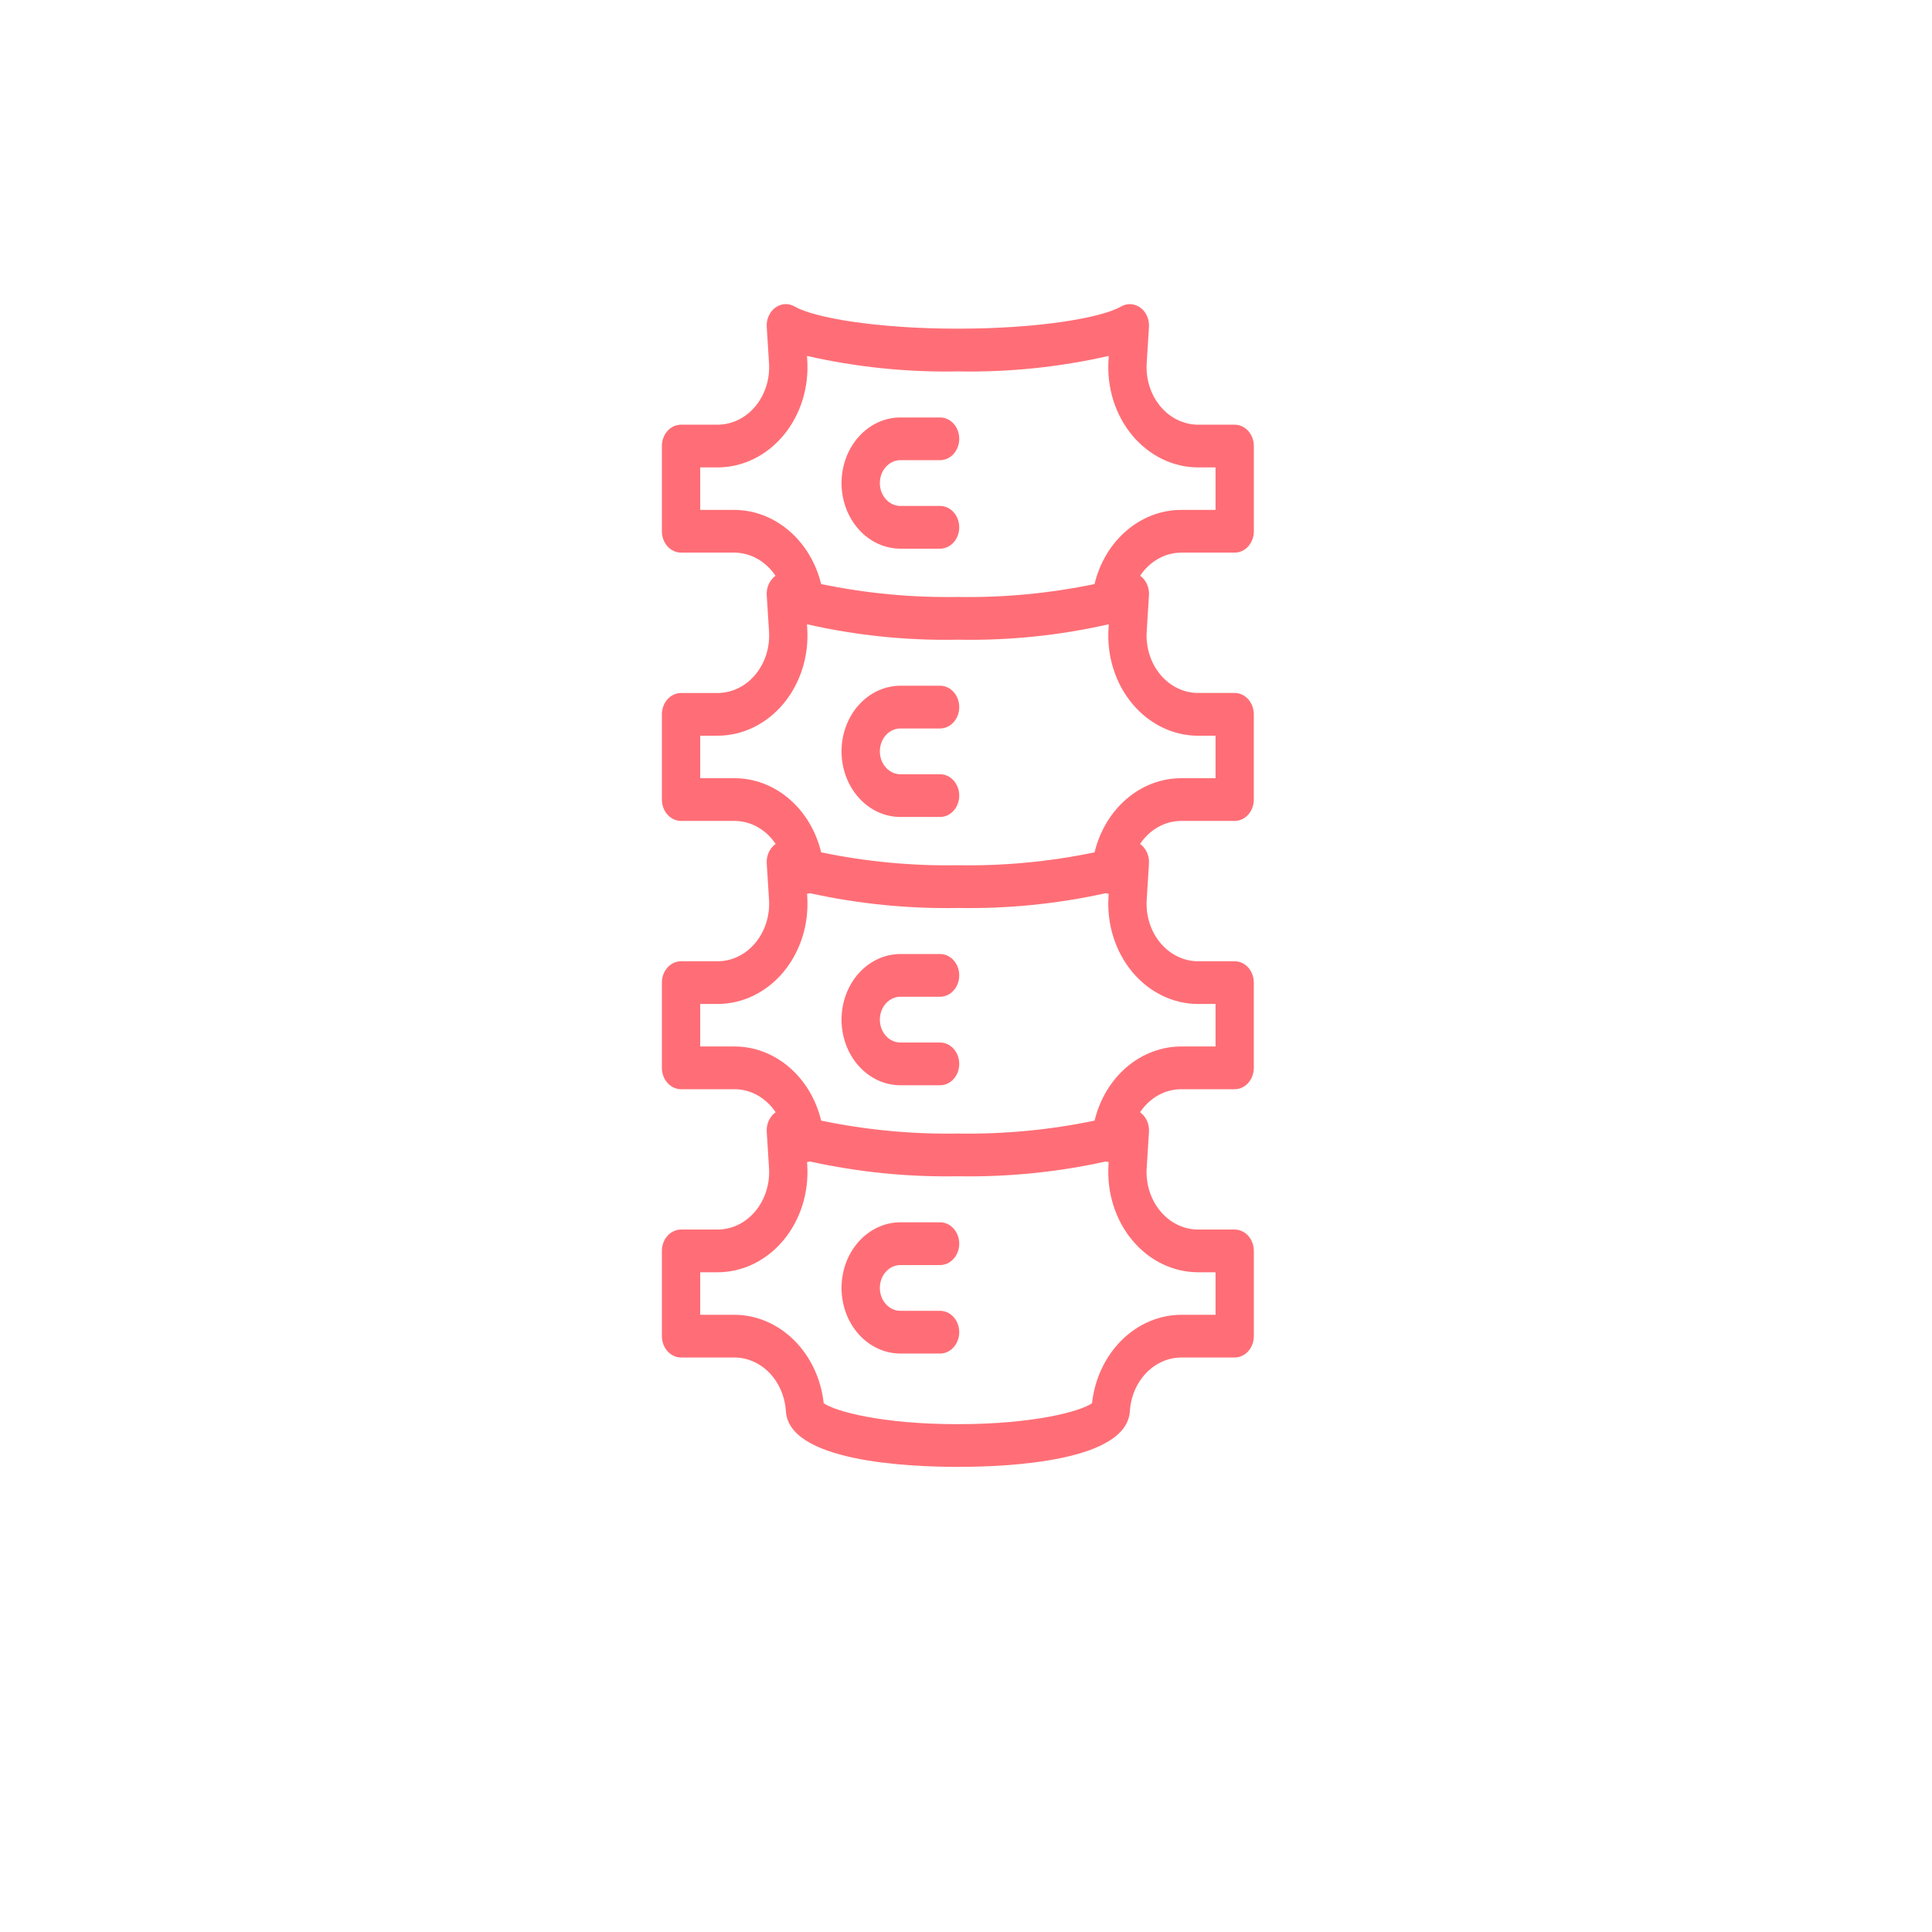 <svg width="108" height="108" viewBox="0 0 108 108" fill="none" xmlns="http://www.w3.org/2000/svg">
<g filter="url(#filter0_d)">
<circle cx="54" cy="50" r="50" fill="white"/>
</g>
<path d="M66.035 30.892H69.02C69.304 30.892 69.576 30.767 69.777 30.543C69.978 30.319 70.091 30.015 70.091 29.698V24.934C70.091 24.617 69.978 24.313 69.777 24.089C69.576 23.865 69.304 23.74 69.02 23.74H66.977C66.581 23.74 66.19 23.649 65.827 23.473C65.464 23.297 65.137 23.04 64.867 22.717C64.597 22.394 64.39 22.013 64.258 21.597C64.126 21.18 64.073 20.738 64.101 20.298L64.228 18.278C64.242 18.066 64.204 17.855 64.119 17.665C64.034 17.475 63.906 17.313 63.746 17.197C63.587 17.081 63.403 17.014 63.213 17.003C63.023 16.992 62.834 17.038 62.665 17.136C61.612 17.75 58.141 18.373 53.545 18.373C48.95 18.373 45.48 17.751 44.426 17.136C44.257 17.038 44.067 16.991 43.877 17.001C43.686 17.012 43.502 17.079 43.342 17.195C43.183 17.311 43.054 17.473 42.969 17.664C42.885 17.854 42.847 18.066 42.861 18.278L42.989 20.298C43.017 20.738 42.963 21.18 42.831 21.596C42.699 22.012 42.492 22.394 42.222 22.717C41.952 23.04 41.626 23.297 41.263 23.473C40.9 23.649 40.508 23.74 40.112 23.74H38.071C37.787 23.74 37.515 23.865 37.314 24.089C37.113 24.313 37 24.617 37 24.934V29.698C37 30.015 37.113 30.319 37.314 30.543C37.515 30.767 37.787 30.892 38.071 30.892H41.056C41.502 30.895 41.942 31.014 42.341 31.239C42.74 31.464 43.086 31.789 43.353 32.189L43.342 32.194C43.183 32.311 43.054 32.473 42.969 32.663C42.885 32.854 42.847 33.066 42.861 33.278L42.989 35.298C43.017 35.738 42.963 36.18 42.831 36.596C42.699 37.012 42.492 37.393 42.222 37.716C41.952 38.039 41.626 38.297 41.263 38.472C40.9 38.648 40.508 38.739 40.112 38.739H38.071C37.787 38.739 37.515 38.865 37.314 39.089C37.113 39.313 37 39.617 37 39.933V44.696C37 45.013 37.113 45.316 37.314 45.54C37.515 45.764 37.787 45.89 38.071 45.89H41.056C41.504 45.89 41.945 46.006 42.346 46.23C42.746 46.454 43.094 46.779 43.361 47.18C43.355 47.184 43.348 47.185 43.342 47.189C43.183 47.306 43.054 47.468 42.969 47.658C42.884 47.849 42.847 48.061 42.861 48.274L42.989 50.293C43.017 50.734 42.963 51.175 42.831 51.592C42.699 52.008 42.492 52.389 42.222 52.712C41.952 53.035 41.626 53.292 41.263 53.468C40.9 53.644 40.508 53.735 40.112 53.735H38.071C37.787 53.735 37.515 53.861 37.314 54.084C37.113 54.308 37 54.612 37 54.929V59.693C37 60.01 37.113 60.314 37.314 60.538C37.515 60.762 37.787 60.888 38.071 60.888H41.056C41.504 60.887 41.945 61.004 42.346 61.227C42.746 61.451 43.094 61.777 43.361 62.177C43.356 62.181 43.348 62.183 43.342 62.188C43.183 62.304 43.054 62.466 42.969 62.656C42.885 62.847 42.847 63.059 42.861 63.271L42.989 65.291C43.017 65.731 42.963 66.173 42.831 66.589C42.699 67.005 42.492 67.386 42.222 67.709C41.952 68.032 41.626 68.29 41.263 68.466C40.9 68.642 40.508 68.732 40.112 68.732H38.071C37.93 68.732 37.791 68.763 37.661 68.823C37.531 68.883 37.413 68.971 37.313 69.082C37.214 69.193 37.135 69.324 37.081 69.469C37.028 69.614 37 69.77 37 69.927V74.691C37 75.008 37.113 75.311 37.314 75.535C37.515 75.759 37.787 75.885 38.071 75.885H41.056C41.778 75.888 42.474 76.192 43.006 76.738C43.537 77.284 43.867 78.032 43.929 78.835C44.021 81.69 50.674 82 53.545 82C56.417 82 63.071 81.69 63.162 78.835C63.224 78.032 63.553 77.284 64.085 76.738C64.617 76.192 65.312 75.888 66.035 75.885H69.02C69.304 75.885 69.576 75.759 69.777 75.535C69.978 75.311 70.091 75.008 70.091 74.691V69.927C70.091 69.77 70.063 69.614 70.01 69.469C69.956 69.324 69.877 69.193 69.777 69.082C69.678 68.971 69.56 68.883 69.43 68.823C69.3 68.763 69.16 68.732 69.02 68.732H66.977C66.581 68.733 66.19 68.642 65.826 68.466C65.463 68.29 65.137 68.032 64.867 67.71C64.597 67.387 64.39 67.005 64.258 66.589C64.126 66.173 64.072 65.731 64.101 65.29L64.228 63.27C64.242 63.058 64.204 62.846 64.119 62.656C64.034 62.465 63.906 62.303 63.746 62.187C63.74 62.183 63.733 62.181 63.728 62.177C63.995 61.777 64.343 61.451 64.743 61.227C65.144 61.004 65.586 60.887 66.034 60.888H69.018C69.302 60.888 69.575 60.762 69.775 60.538C69.976 60.314 70.089 60.01 70.089 59.693V54.929C70.089 54.612 69.976 54.308 69.775 54.084C69.575 53.861 69.302 53.735 69.018 53.735H66.977C66.581 53.735 66.19 53.644 65.827 53.468C65.464 53.292 65.137 53.035 64.867 52.712C64.597 52.389 64.39 52.008 64.258 51.592C64.126 51.176 64.073 50.734 64.101 50.293L64.228 48.273C64.242 48.061 64.204 47.849 64.119 47.658C64.035 47.468 63.906 47.306 63.746 47.189C63.74 47.185 63.733 47.184 63.728 47.18C63.995 46.779 64.343 46.454 64.743 46.23C65.144 46.006 65.586 45.89 66.034 45.89H69.018C69.302 45.89 69.575 45.764 69.775 45.54C69.976 45.316 70.089 45.013 70.089 44.696V39.931C70.089 39.615 69.976 39.311 69.775 39.087C69.575 38.863 69.302 38.737 69.018 38.737H66.977C66.581 38.737 66.19 38.647 65.827 38.471C65.464 38.295 65.137 38.038 64.867 37.715C64.597 37.392 64.39 37.01 64.258 36.594C64.126 36.178 64.073 35.736 64.101 35.296L64.228 33.275C64.242 33.063 64.204 32.851 64.119 32.661C64.034 32.47 63.906 32.309 63.746 32.192C63.742 32.189 63.737 32.188 63.733 32.185C64 31.784 64.347 31.459 64.747 31.234C65.146 31.01 65.588 30.893 66.035 30.892ZM41.056 28.504H39.142V26.128H40.114C40.803 26.128 41.486 25.97 42.118 25.663C42.751 25.356 43.32 24.907 43.791 24.344C44.261 23.782 44.622 23.117 44.852 22.392C45.081 21.666 45.175 20.896 45.126 20.129L45.111 19.896C47.886 20.527 50.714 20.817 53.545 20.762C56.377 20.817 59.205 20.527 61.98 19.896L61.966 20.129C61.917 20.896 62.01 21.666 62.239 22.392C62.469 23.117 62.83 23.782 63.3 24.345C63.771 24.907 64.34 25.356 64.972 25.663C65.605 25.97 66.287 26.128 66.977 26.128H67.949V28.504H66.035C64.93 28.503 63.855 28.909 62.978 29.658C62.101 30.408 61.47 31.459 61.184 32.65C58.665 33.172 56.107 33.414 53.545 33.371C50.983 33.414 48.423 33.172 45.903 32.649C45.613 31.462 44.981 30.414 44.106 29.666C43.23 28.917 42.159 28.509 41.056 28.504ZM66.977 71.121H67.949V73.497H66.035C64.806 73.502 63.62 74.007 62.702 74.918C61.783 75.828 61.194 77.081 61.045 78.442C60.403 78.892 57.81 79.612 53.545 79.612C49.281 79.612 46.69 78.892 46.046 78.442C45.897 77.082 45.308 75.828 44.389 74.918C43.47 74.007 42.285 73.502 41.056 73.497H39.142V71.121H40.114C40.803 71.121 41.486 70.962 42.118 70.655C42.751 70.349 43.32 69.9 43.79 69.337C44.261 68.774 44.622 68.109 44.852 67.384C45.081 66.659 45.175 65.889 45.126 65.122L45.115 64.961C45.171 64.955 45.226 64.944 45.279 64.929C48.001 65.528 50.772 65.804 53.545 65.754C56.32 65.804 59.091 65.528 61.813 64.929C61.867 64.944 61.921 64.955 61.975 64.961L61.966 65.122C61.917 65.889 62.01 66.659 62.24 67.384C62.469 68.11 62.83 68.774 63.301 69.337C63.771 69.9 64.34 70.349 64.972 70.656C65.605 70.962 66.287 71.121 66.977 71.121ZM66.977 56.123H67.949V58.499H66.035C64.931 58.498 63.857 58.904 62.98 59.653C62.104 60.402 61.474 61.454 61.188 62.643C58.669 63.167 56.108 63.409 53.545 63.366C50.983 63.409 48.423 63.167 45.903 62.644C45.618 61.454 44.988 60.402 44.111 59.653C43.235 58.903 42.16 58.498 41.056 58.499H39.142V56.123H40.114C40.803 56.123 41.486 55.965 42.118 55.658C42.751 55.352 43.32 54.903 43.791 54.34C44.261 53.777 44.622 53.113 44.852 52.387C45.081 51.662 45.175 50.892 45.126 50.125L45.115 49.963C45.17 49.957 45.225 49.947 45.279 49.932C48.001 50.53 50.772 50.806 53.545 50.757C56.32 50.807 59.091 50.53 61.813 49.931C61.867 49.947 61.921 49.958 61.975 49.964L61.966 50.125C61.917 50.892 62.01 51.662 62.24 52.387C62.469 53.112 62.831 53.777 63.301 54.34C63.771 54.903 64.34 55.352 64.972 55.658C65.605 55.965 66.287 56.123 66.977 56.123ZM66.977 41.126H67.949V43.502H66.035C64.931 43.5 63.856 43.906 62.98 44.656C62.103 45.405 61.474 46.457 61.188 47.646C58.669 48.17 56.108 48.412 53.545 48.368C50.983 48.412 48.423 48.17 45.903 47.646C45.618 46.456 44.988 45.405 44.111 44.656C43.235 43.906 42.16 43.5 41.056 43.502H39.142V41.126H40.114C40.803 41.126 41.486 40.967 42.118 40.661C42.751 40.354 43.32 39.905 43.791 39.342C44.261 38.78 44.622 38.115 44.852 37.39C45.081 36.665 45.175 35.895 45.126 35.127L45.111 34.897C47.886 35.527 50.714 35.816 53.545 35.759C56.377 35.816 59.205 35.527 61.98 34.897L61.966 35.13C61.917 35.897 62.01 36.667 62.24 37.392C62.469 38.118 62.831 38.782 63.301 39.345C63.771 39.908 64.34 40.357 64.972 40.663C65.605 40.97 66.287 41.128 66.977 41.128V41.126Z" fill="#FF6E76"/>
<path d="M50.332 30.671H52.551C52.835 30.671 53.107 30.545 53.308 30.322C53.509 30.098 53.622 29.794 53.622 29.477C53.622 29.16 53.509 28.857 53.308 28.633C53.107 28.409 52.835 28.283 52.551 28.283H50.332C50.028 28.283 49.736 28.148 49.521 27.908C49.305 27.668 49.184 27.343 49.184 27.003C49.184 26.664 49.305 26.339 49.521 26.099C49.736 25.859 50.028 25.724 50.332 25.724H52.551C52.835 25.724 53.107 25.598 53.308 25.374C53.509 25.15 53.622 24.846 53.622 24.53C53.622 24.213 53.509 23.909 53.308 23.685C53.107 23.461 52.835 23.336 52.551 23.336H50.332C49.46 23.336 48.623 23.722 48.006 24.41C47.389 25.098 47.042 26.031 47.042 27.003C47.042 27.976 47.389 28.909 48.006 29.597C48.623 30.285 49.46 30.671 50.332 30.671Z" fill="#FF6E76"/>
<path d="M50.332 40.722H52.551C52.835 40.722 53.107 40.596 53.308 40.372C53.509 40.148 53.622 39.844 53.622 39.528C53.622 39.211 53.509 38.907 53.308 38.683C53.107 38.459 52.835 38.333 52.551 38.333H50.332C49.46 38.333 48.623 38.72 48.006 39.408C47.389 40.096 47.042 41.028 47.042 42.001C47.042 42.974 47.389 43.907 48.006 44.595C48.623 45.283 49.46 45.669 50.332 45.669H52.551C52.835 45.669 53.107 45.543 53.308 45.319C53.509 45.095 53.622 44.792 53.622 44.475C53.622 44.158 53.509 43.854 53.308 43.63C53.107 43.407 52.835 43.281 52.551 43.281H50.332C50.028 43.281 49.736 43.146 49.521 42.906C49.305 42.666 49.184 42.341 49.184 42.001C49.184 41.662 49.305 41.336 49.521 41.096C49.736 40.856 50.028 40.722 50.332 40.722Z" fill="#FF6E76"/>
<path d="M50.332 55.719H52.551C52.835 55.719 53.107 55.593 53.308 55.369C53.509 55.145 53.622 54.842 53.622 54.525C53.622 54.208 53.509 53.904 53.308 53.681C53.107 53.456 52.835 53.331 52.551 53.331H50.332C49.46 53.331 48.623 53.717 48.006 54.405C47.389 55.093 47.042 56.026 47.042 56.998C47.042 57.971 47.389 58.904 48.006 59.592C48.623 60.28 49.46 60.666 50.332 60.666H52.551C52.835 60.666 53.107 60.541 53.308 60.317C53.509 60.093 53.622 59.789 53.622 59.472C53.622 59.156 53.509 58.852 53.308 58.628C53.107 58.404 52.835 58.278 52.551 58.278H50.332C50.028 58.278 49.736 58.143 49.521 57.903C49.305 57.663 49.184 57.338 49.184 56.998C49.184 56.659 49.305 56.334 49.521 56.094C49.736 55.854 50.028 55.719 50.332 55.719Z" fill="#FF6E76"/>
<path d="M50.332 70.717H52.551C52.835 70.717 53.107 70.591 53.308 70.367C53.509 70.143 53.622 69.839 53.622 69.522C53.622 69.206 53.509 68.902 53.308 68.678C53.107 68.454 52.835 68.328 52.551 68.328H50.332C49.46 68.328 48.623 68.715 48.006 69.403C47.389 70.09 47.042 71.023 47.042 71.996C47.042 72.969 47.389 73.902 48.006 74.59C48.623 75.278 49.46 75.664 50.332 75.664H52.551C52.835 75.664 53.107 75.538 53.308 75.314C53.509 75.09 53.622 74.787 53.622 74.47C53.622 74.153 53.509 73.849 53.308 73.625C53.107 73.401 52.835 73.276 52.551 73.276H50.332C50.028 73.276 49.736 73.141 49.521 72.901C49.305 72.661 49.184 72.335 49.184 71.996C49.184 71.657 49.305 71.331 49.521 71.091C49.736 70.851 50.028 70.717 50.332 70.717Z" fill="#FF6E76"/>
<defs>
<filter id="filter0_d" x="0" y="0" width="108" height="108" filterUnits="userSpaceOnUse" color-interpolation-filters="sRGB">
<feFlood flood-opacity="0" result="BackgroundImageFix"/>
<feColorMatrix in="SourceAlpha" type="matrix" values="0 0 0 0 0 0 0 0 0 0 0 0 0 0 0 0 0 0 127 0"/>
<feOffset dy="4"/>
<feGaussianBlur stdDeviation="2"/>
<feColorMatrix type="matrix" values="0 0 0 0 0 0 0 0 0 0 0 0 0 0 0 0 0 0 0.25 0"/>
<feBlend mode="normal" in2="BackgroundImageFix" result="effect1_dropShadow"/>
<feBlend mode="normal" in="SourceGraphic" in2="effect1_dropShadow" result="shape"/>
</filter>
</defs>
</svg>
